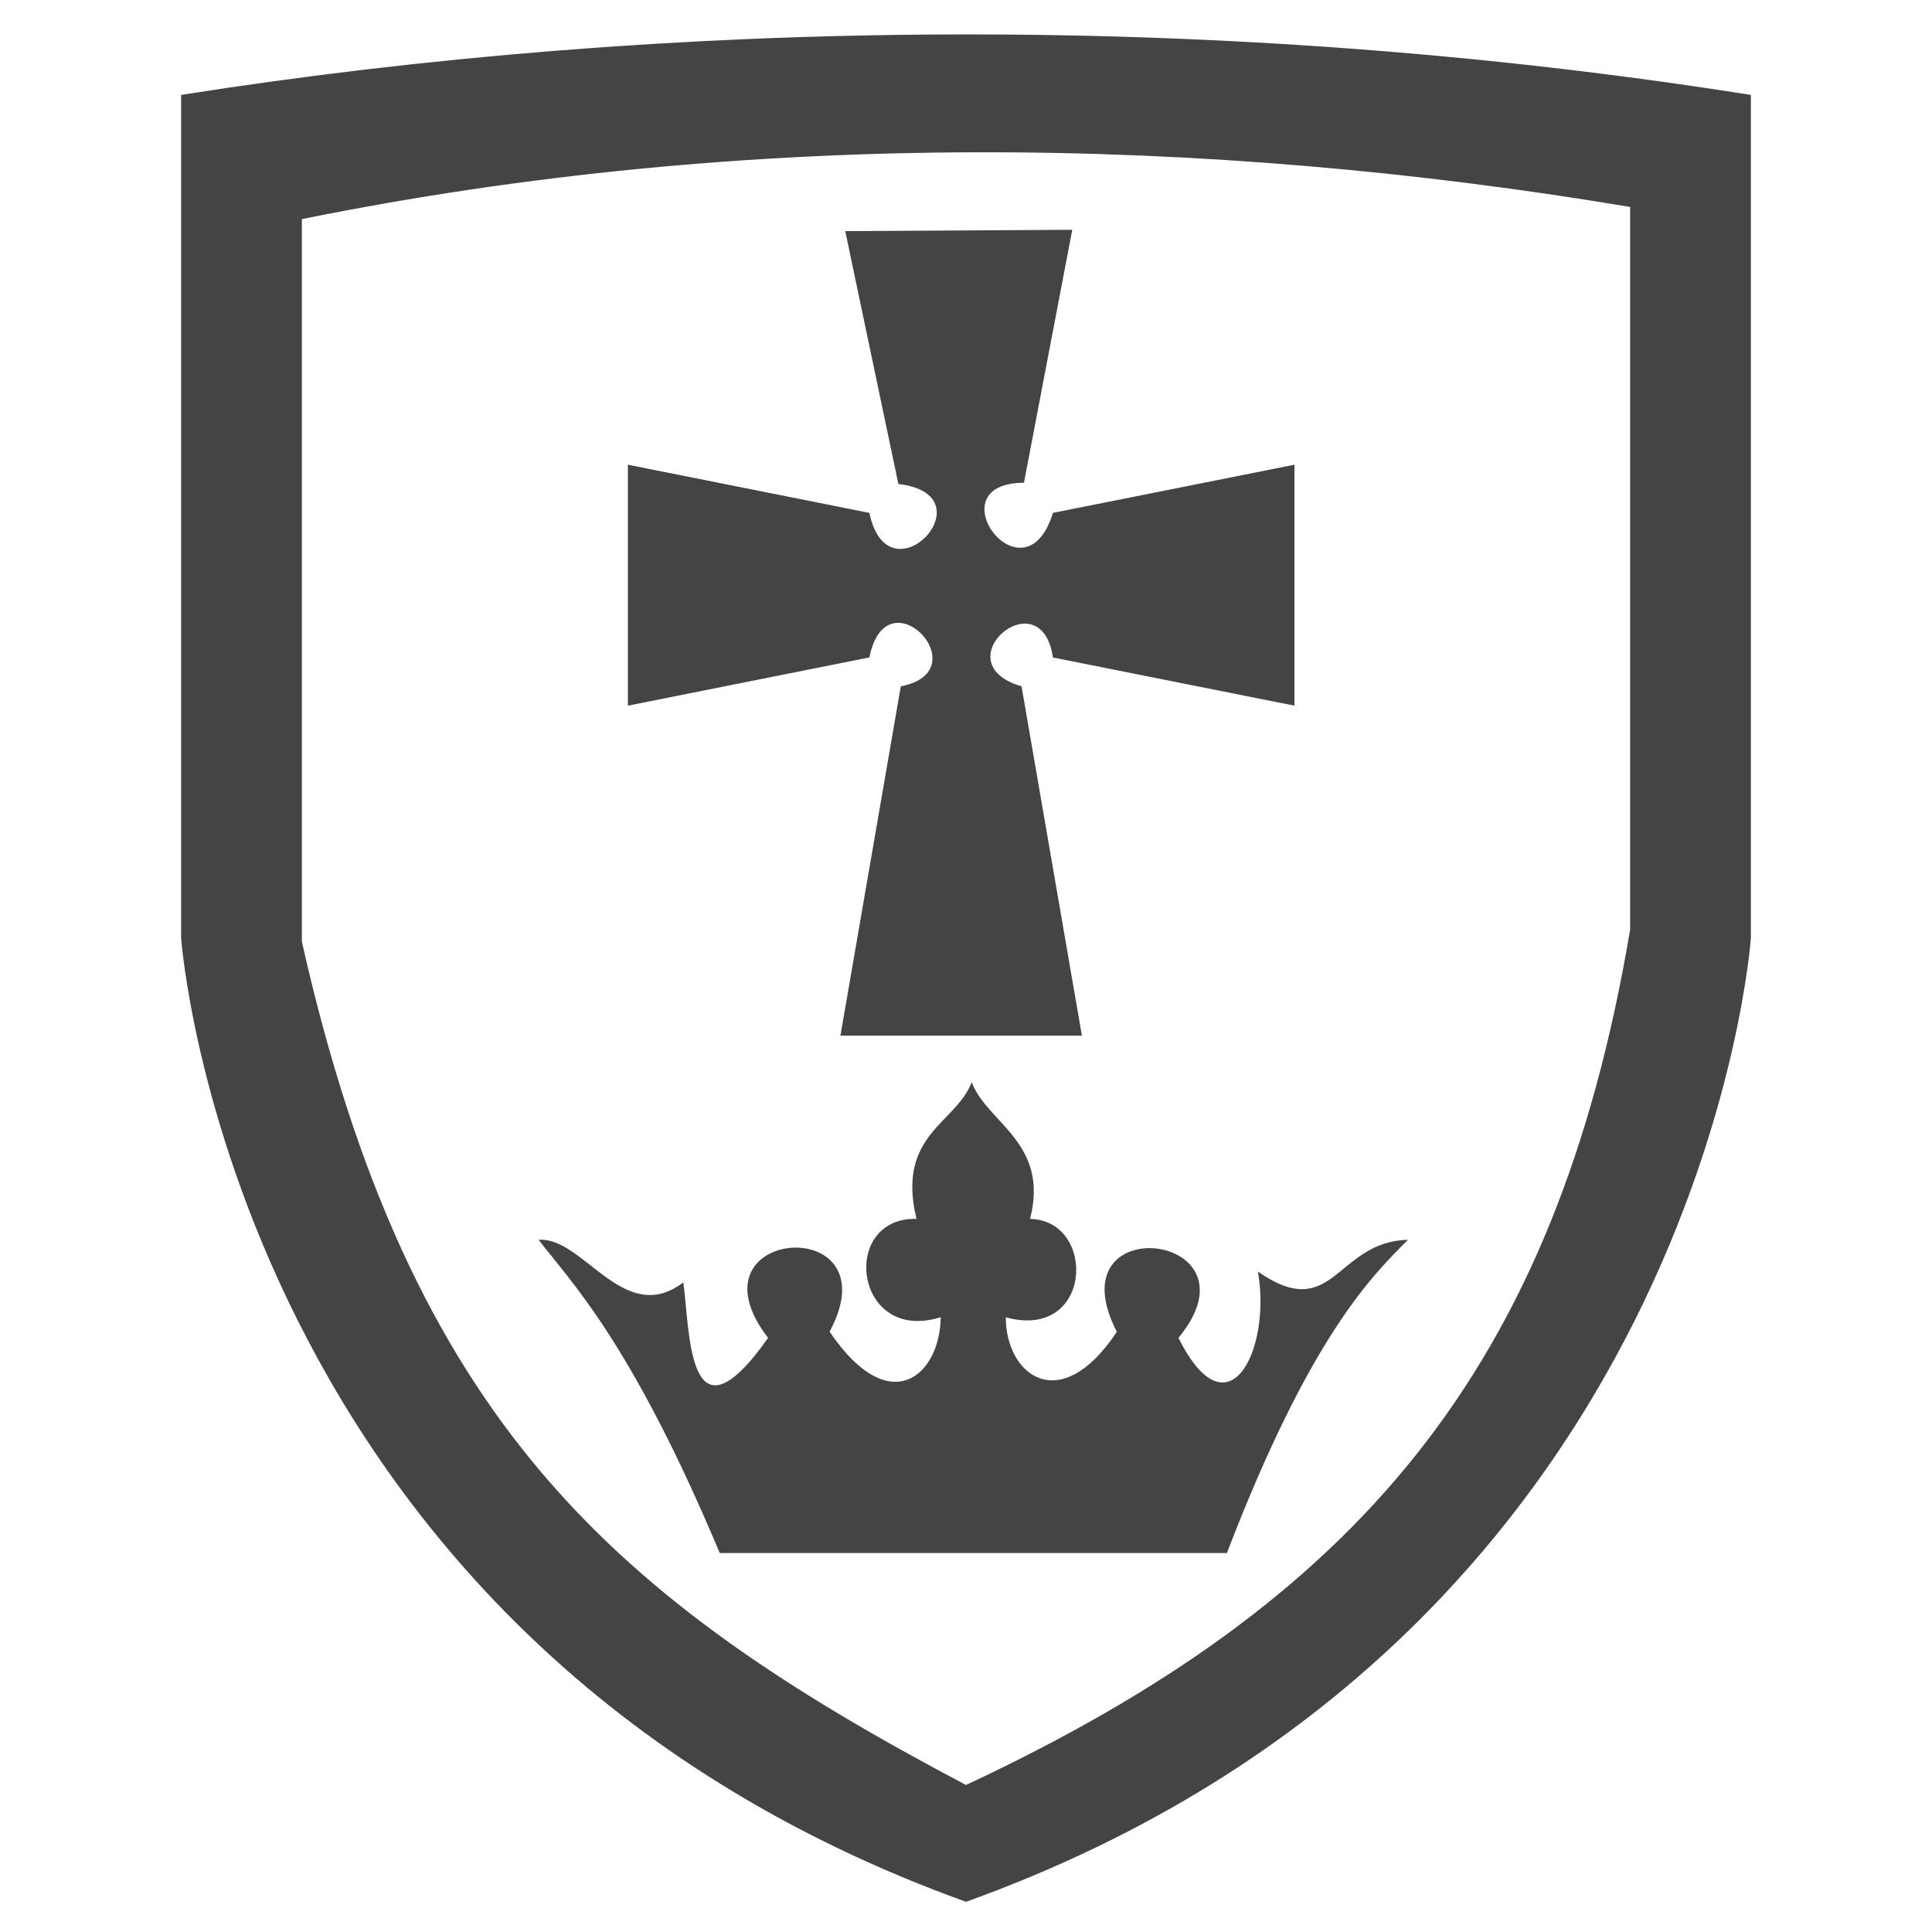 <?xml version="1.0" encoding="utf-8"?>
<!-- Generated by IcoMoon.io -->
<!DOCTYPE svg PUBLIC "-//W3C//DTD SVG 1.1//EN" "http://www.w3.org/Graphics/SVG/1.1/DTD/svg11.dtd">
<svg version="1.1" xmlns="http://www.w3.org/2000/svg" xmlns:xlink="http://www.w3.org/1999/xlink" width="32" height="32" viewBox="0 0 32 32">
<path fill="#444" d="M14 3.828l0.88 4.189c1.542 0.178-0.167 1.988-0.48 0.478l-4-0.798v3.991l4-0.799c0.283-1.424 1.842 0.225 0.52 0.479l-1 5.786h4l-1-5.786c-1.336-0.39 0.322-1.815 0.52-0.478l4 0.798v-3.991l-4 0.798c-0.476 1.544-1.992-0.496-0.48-0.499l0.8-4.19z"></path>
<path fill="#444" d="M3 1.572v13.967c0 0 0.82 11.572 13 15.961 12.2-4.389 13-15.961 13-15.961v-13.967c-8.884-1.405-17.971-1.265-26 0zM27 3.428v11.971c-1.229 7.288-4.521 11.135-11 14.166-5.837-3.079-9.207-6.020-11-13.967v-11.969c7.44-1.507 14.993-1.377 22-0.201z"></path>
<path fill="#444" d="M16.094 17.924c-0.251 0.679-1.254 0.866-0.914 2.264-1.28-0.029-1.034 2.079 0.401 1.629-0.009 0.958-0.84 1.717-1.84 0.24 1.072-1.997-2.438-1.743-1.019 0.103-1.356 1.919-1.293-0.192-1.405-0.919-0.984 0.749-1.655-0.763-2.396-0.706 0.5 0.659 1.519 1.656 3 5.188h8.4c1.379-3.591 2.4-4.589 3-5.188-1.202 0.029-1.225 1.401-2.486 0.527 0.227 1.282-0.489 2.756-1.316 1.097 1.446-1.749-2.083-2.163-1.021-0.1-0.939 1.416-1.839 0.719-1.839-0.24 1.444 0.394 1.511-1.608 0.402-1.63 0.325-1.265-0.715-1.588-0.967-2.266z"></path>
</svg>
